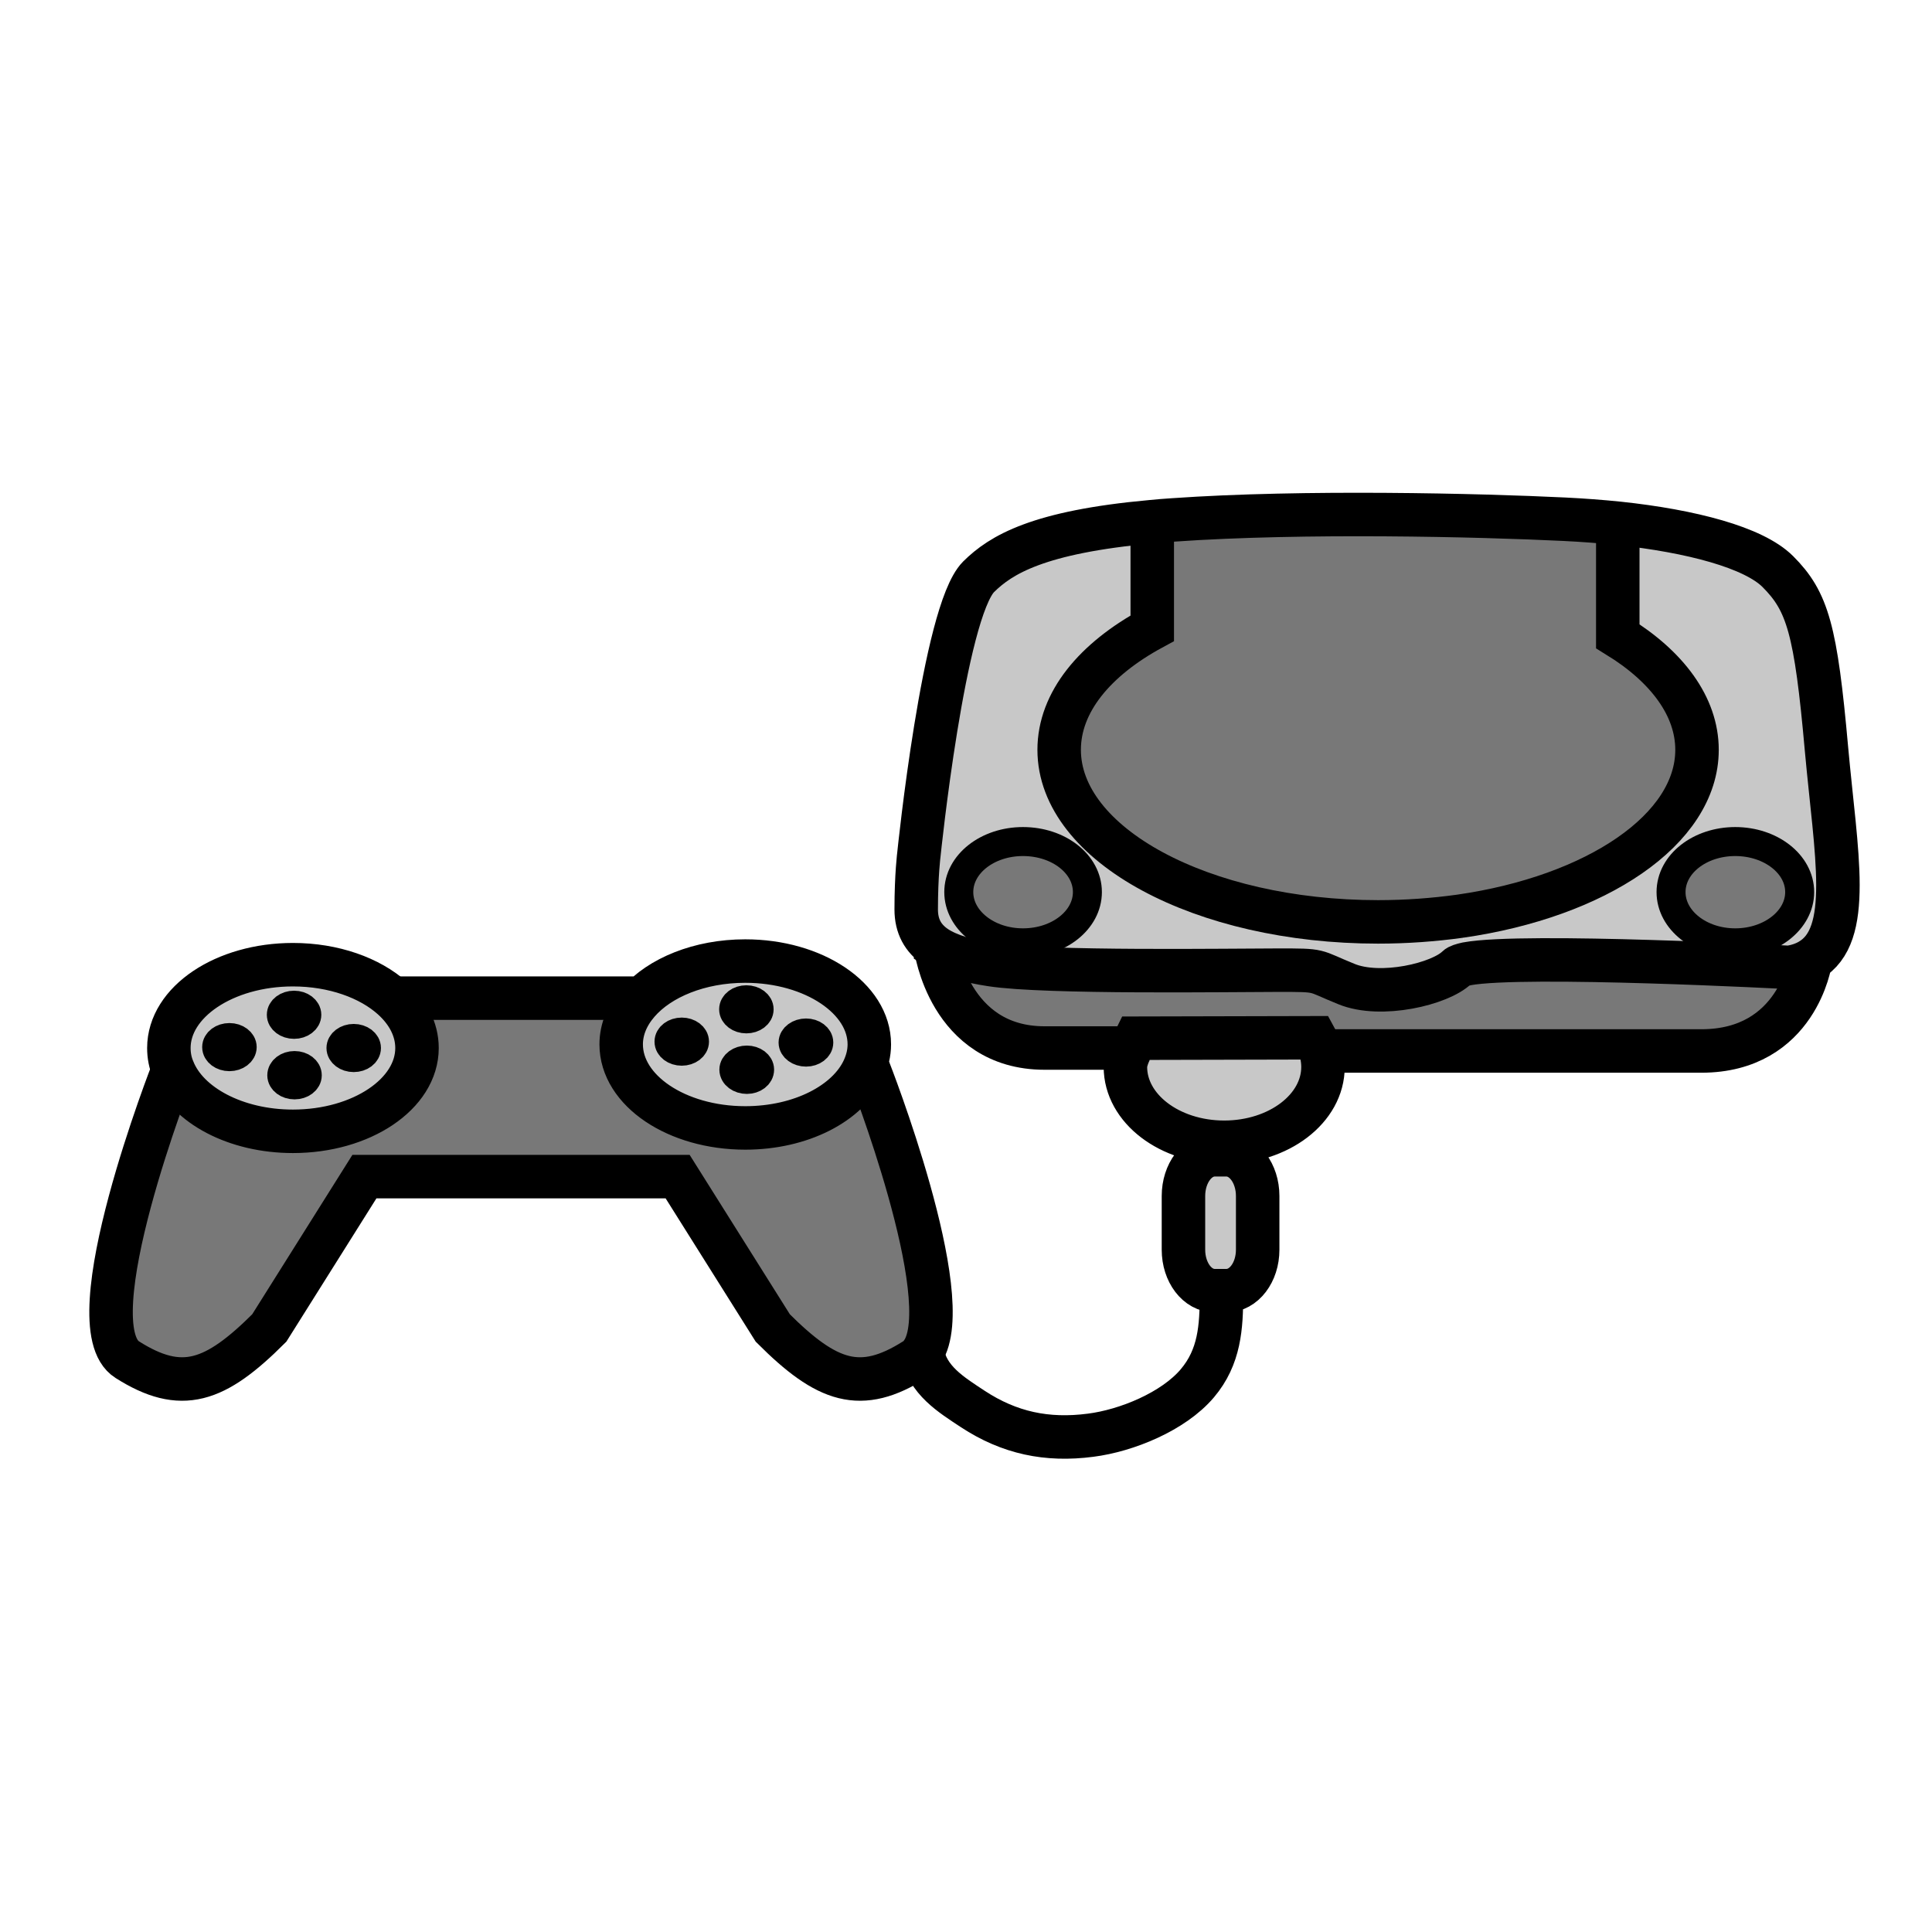 <svg height="850.394" viewBox="0 0 850.394 850.394" width="850.394" xmlns="http://www.w3.org/2000/svg"><path d="m735.53 392.66c0 12.32 12.63 22.34 28.26 22.34s28.36-10.02 28.36-22.34c0-12.33-12.73-22.24-28.36-22.24s-28.26 9.91-28.26 22.24zm52.1 33.16s-116.72-6.21-141.88-1.6l-3.1-20.94c60.02-8.62 104.31-38.18 104.31-73.24 0-19.14-13.229-36.67-34.88-50v-45.99l.41-3.71c31.96 3.41 59.42 10.62 70.04 21.24 13.12 13.13 16.729 25.45 21.43 78.16 4.21 46.39 11.63 81.96-7.3 92.98-2.51 1.5-5.51 2.5-9.03 3.1z" fill="#c8c8c8"/><path d="m411.8 416.81c5.71 3.8 14.02 6.21 24.55 7.81 24.04 3.71 106.11 2.41 126.051 2.41 19.93 0 15.119 0 30.25 6.109 15.13 6.21 41.279 0 48.699-7.32.601-.6 2.101-1.1 4.4-1.6 25.16-4.61 141.88 1.6 141.88 1.6 3.521-.6 6.521-1.6 9.03-3.1l.189.3s-5.699 39.58-47.989 39.58h-165.73l-1.7.4c-.6-2.21-1.399-4.21-2.51-6.21l-79.05.19c-.8 1.609-1.91 3.92-2.811 6.22l-3.6-1.9h-33.67c-42.179.001-47.989-44.489-47.989-44.489zm351.99-46.39c15.63 0 28.36 9.91 28.36 22.24 0 12.32-12.73 22.34-28.36 22.34s-28.26-10.02-28.26-22.34c0-12.33 12.63-22.24 28.26-22.24zm-256.61-93.89v-40.08l-.5-6.81c3.11-.3 6.42-.6 9.82-.8 57.41-4.01 134.67-2.11 171.95-.3 8.2.4 16.229 1 24.04 1.8l-.41 3.71v45.99c21.65 13.33 34.88 30.86 34.88 50 0 35.06-44.29 64.62-104.31 73.24-11.53 1.6-23.65 2.5-36.07 2.5-77.55 0-140.38-33.96-140.38-75.74 0-20.94 15.64-39.78 40.98-53.51z" fill="#787878"/><path d="m581.43 463c.601 2.11.9 4.41.9 6.61 0 18.33-19.43 33.17-43.49 33.17-24.04 0-43.479-14.84-43.479-33.17 0-1.801.699-4.101 1.699-6.41.9-2.3 2.011-4.61 2.811-6.22l79.05-.19c1.109 2 1.909 4 2.509 6.21zm-27.85 63.43v23.641c0 10.02-6.12 18.029-13.73 18.029h-5.21c-7.62 0-13.729-8.01-13.729-18.029v-23.641c0-10.02 6.109-18.14 13.729-18.14h5.21c7.61 0 13.73 8.12 13.73 18.14zm-87.38-196.39c0 41.78 62.83 75.74 140.38 75.74 12.42 0 24.54-.9 36.07-2.5l3.1 20.94c-2.3.5-3.8 1-4.4 1.6-7.42 7.32-33.569 13.53-48.699 7.32-15.131-6.109-10.32-6.109-30.25-6.109-19.94 0-102.011 1.3-126.051-2.41-10.53-1.6-18.84-4.01-24.55-7.81-5.51-3.81-8.52-9.02-8.52-16.53 0-15.14 1.2-24.35 1.2-24.35s10.92-106.62 26.26-122.04c9.81-9.72 26.24-19.74 75.939-24.25l.5 6.81v40.08c-25.339 13.729-40.979 32.569-40.979 53.509zm-44.18 62.62c0 12.32 12.62 22.34 28.25 22.34 15.74 0 28.36-10.02 28.36-22.34 0-12.33-12.62-22.24-28.36-22.24-15.63 0-28.25 9.91-28.25 22.24z" fill="#c8c8c8"/><path d="m450.27 370.42c15.74 0 28.36 9.91 28.36 22.24 0 12.32-12.62 22.34-28.36 22.34-15.63 0-28.25-10.02-28.25-22.34 0-12.33 12.62-22.24 28.25-22.24z" fill="#787878"/><path d="m354.79 463.1c3.1 0 5.61-1.909 5.61-4.21 0-2.31-2.51-4.21-5.61-4.21-3.11 0-5.71 1.9-5.71 4.21 0 2.3 2.6 4.21 5.71 4.21zm-26.26-14.63c3.11 0 5.61-1.91 5.61-4.21 0-2.31-2.5-4.2-5.61-4.2-3.1 0-5.61 1.891-5.61 4.2 0 2.3 2.51 4.21 5.61 4.21zm.2 26.65c3.11 0 5.62-1.9 5.62-4.311 0-2.3-2.51-4.21-5.62-4.21-3.1 0-5.71 1.91-5.71 4.21 0 2.411 2.61 4.311 5.71 4.311zm-.7-52.1c30.16 0 54.61 16.43 54.61 36.67 0 3.81-.9 7.409-2.51 10.92-6.91 15.029-27.55 25.859-52.1 25.859-30.16 0-54.61-16.439-54.61-36.779 0-6.71 2.71-13.021 7.52-18.54 9.42-10.82 26.95-18.13 47.09-18.13zm-27.95 39.68c3.11 0 5.61-1.91 5.61-4.21 0-2.311-2.5-4.21-5.61-4.21s-5.61 1.899-5.61 4.21c0 2.3 2.5 4.21 5.61 4.21z" fill="#c8c8c8"/><path d="m354.79 463.1c-3.11 0-5.71-1.909-5.71-4.21 0-2.31 2.6-4.21 5.71-4.21 3.1 0 5.61 1.9 5.61 4.21 0 2.3-2.51 4.21-5.61 4.21zm-26.06 3.5c3.11 0 5.62 1.91 5.62 4.21 0 2.41-2.51 4.311-5.62 4.311-3.1 0-5.71-1.9-5.71-4.311 0-2.3 2.61-4.21 5.71-4.21zm5.41-22.34c0 2.3-2.5 4.21-5.61 4.21-3.1 0-5.61-1.91-5.61-4.21 0-2.31 2.51-4.2 5.61-4.2 3.11 0 5.61 1.89 5.61 4.2zm-34.06 18.44c-3.11 0-5.61-1.91-5.61-4.21 0-2.311 2.5-4.21 5.61-4.21s5.61 1.899 5.61 4.21c0 2.3-2.5 4.21-5.61 4.21z"/><path d="m155.69 465.51c3.11 0 5.61-1.91 5.61-4.21 0-2.31-2.5-4.22-5.61-4.22-3.1 0-5.61 1.91-5.61 4.22 0 2.3 2.51 4.21 5.61 4.21zm-26.25-14.63c3.11 0 5.61-1.91 5.61-4.21 0-2.31-2.5-4.22-5.61-4.22s-5.61 1.91-5.61 4.22c0 2.3 2.5 4.21 5.61 4.21zm.2 26.64c3.11 0 5.61-1.899 5.61-4.21 0-2.39-2.5-4.3-5.61-4.3s-5.61 1.91-5.61 4.3c0 2.31 2.5 4.21 5.61 4.21zm-.7-52.9c17.94 0 33.87 5.81 43.79 14.729 6.81 6.12 10.82 13.73 10.82 21.95 0 20.23-24.45 36.66-54.61 36.66-25.25 0-46.49-11.51-52.71-27.15-1.3-3-1.9-6.21-1.9-9.51 0-20.249 24.45-36.679 54.61-36.679zm-27.95 40.49c3.1 0 5.61-1.91 5.61-4.21 0-2.311-2.51-4.21-5.61-4.21-3.11 0-5.62 1.899-5.62 4.21 0 2.3 2.51 4.21 5.62 4.21z" fill="#c8c8c8"/><path d="m155.69 457.08c3.11 0 5.61 1.91 5.61 4.22 0 2.3-2.5 4.21-5.61 4.21-3.1 0-5.61-1.91-5.61-4.21 0-2.31 2.51-4.22 5.61-4.22zm-26.05 20.44c-3.11 0-5.61-1.899-5.61-4.21 0-2.39 2.5-4.3 5.61-4.3s5.61 1.91 5.61 4.3c0 2.31-2.5 4.21-5.61 4.21zm-.2-26.64c-3.11 0-5.61-1.91-5.61-4.21 0-2.31 2.5-4.22 5.61-4.22s5.61 1.91 5.61 4.22c0 2.3-2.5 4.21-5.61 4.21zm-28.45 5.81c3.1 0 5.61 1.899 5.61 4.21 0 2.3-2.51 4.21-5.61 4.21-3.11 0-5.62-1.91-5.62-4.21 0-2.31 2.51-4.21 5.62-4.21z"/><path d="m76.23 470.81c6.22 15.641 27.46 27.15 52.71 27.15 30.16 0 54.61-16.43 54.61-36.66 0-8.22-4.01-15.83-10.82-21.95h106.11l2.1 1.801c-4.81 5.52-7.52 11.83-7.52 18.54 0 20.34 24.45 36.779 54.61 36.779 24.55 0 45.19-10.83 52.1-25.859l2.31.199s39.48 100.601 23.55 124.351v.09c-.91 1.32-2.01 2.41-3.31 3.21-23.85 15.13-38.68 9.92-62.52-13.92l-41.89-66.64h-137.87l-41.88 66.64c-23.85 23.839-38.67 29.049-62.52 13.919-23.95-15.12 20.23-127.65 20.23-127.65z" fill="#787878"/><g fill="none"><g stroke="#000"><path d="m411.8 416.81c-5.51-3.81-8.52-9.02-8.52-16.53 0-15.14 1.2-24.35 1.2-24.35s10.92-106.62 26.26-122.04c9.81-9.72 26.24-19.74 75.939-24.25 3.11-.3 6.42-.6 9.82-.8 57.41-4.01 134.67-2.11 171.95-.3 8.2.4 16.229 1 24.04 1.8 31.96 3.41 59.42 10.62 70.04 21.24 13.12 13.13 16.729 25.45 21.43 78.16 4.21 46.39 11.63 81.96-7.3 92.98-2.51 1.5-5.51 2.5-9.03 3.1 0 0-116.72-6.21-141.88-1.6-2.3.5-3.8 1-4.4 1.6-7.42 7.32-33.569 13.53-48.699 7.32-15.131-6.109-10.32-6.109-30.25-6.109-19.94 0-102.011 1.3-126.051-2.41-10.529-1.601-18.839-4.011-24.549-7.811z" stroke-width="19.14"/><path d="m411.8 416.81s5.81 44.49 47.99 44.49h33.67m303.39-38.28s-5.699 39.58-47.989 39.58h-165.731m-75.95-226.15v40.08c-25.34 13.73-40.979 32.57-40.979 53.51 0 41.78 62.83 75.74 140.38 75.74 12.42 0 24.54-.9 36.07-2.5 60.02-8.62 104.31-38.18 104.31-73.24 0-19.14-13.229-36.67-34.88-50v-45.99" stroke-width="19.14"/><path d="m450.27 370.42c15.74 0 28.36 9.91 28.36 22.24 0 12.32-12.62 22.34-28.36 22.34-15.63 0-28.25-10.02-28.25-22.34 0-12.33 12.62-22.24 28.25-22.24zm313.52 0c15.63 0 28.36 9.91 28.36 22.24 0 12.32-12.73 22.34-28.36 22.34s-28.26-10.02-28.26-22.34c0-12.33 12.63-22.24 28.26-22.24z" stroke-width="12.76"/><path d="m405.99 595.25c2.2 12.24 12.52 18.55 22.24 24.96 16.029 10.51 32.56 14.03 51.8 11.521 15.83-2 36.47-10.421 46.989-22.851 9.83-11.62 10.62-24.74 10.62-39.17m15.941-19.64c0 10.02-6.12 18.029-13.73 18.029h-5.21c-7.62 0-13.729-8.01-13.729-18.029v-23.64c0-10.02 6.109-18.14 13.729-18.14h5.21c7.61 0 13.73 8.12 13.73 18.14zm-56.52-86.87c.9-2.3 2.011-4.61 2.811-6.22l79.05-.19c1.11 2 1.91 4 2.51 6.21.601 2.11.9 4.41.9 6.61 0 18.33-19.43 33.17-43.49 33.17-24.04 0-43.479-14.84-43.479-33.17-.002-1.8.698-4.1 1.698-6.41zm-324.33-23.85c6.81 6.12 10.82 13.73 10.82 21.95 0 20.23-24.45 36.66-54.61 36.66-25.25 0-46.49-11.51-52.71-27.15-1.3-3-1.9-6.21-1.9-9.51 0-20.25 24.45-36.68 54.61-36.68 17.94 0 33.87 5.81 43.79 14.73zm108.21 1.8c9.42-10.82 26.95-18.13 47.09-18.13 30.16 0 54.61 16.43 54.61 36.67 0 3.81-.9 7.409-2.51 10.92-6.91 15.029-27.55 25.859-52.1 25.859-30.16 0-54.61-16.439-54.61-36.779 0-6.71 2.71-13.02 7.52-18.54z" stroke-width="19.14"/><path d="m76.23 470.81s-44.18 112.53-20.23 127.65c23.85 15.13 38.67 9.92 62.52-13.92l41.88-66.64h8.62m213.42-47.09s39.48 100.601 23.55 124.351v.09c-.91 1.32-2.01 2.41-3.31 3.21-23.85 15.13-38.68 9.92-62.52-13.92l-41.89-66.64h-129.25m3.71-78.551h106.11" stroke-width="19.14"/><path d="m300.08 462.7c-3.11 0-5.61-1.91-5.61-4.21 0-2.311 2.5-4.21 5.61-4.21s5.61 1.899 5.61 4.21c0 2.3-2.5 4.21-5.61 4.21zm28.45-14.23c-3.1 0-5.61-1.91-5.61-4.21 0-2.31 2.51-4.2 5.61-4.2 3.11 0 5.61 1.891 5.61 4.2 0 2.3-2.5 4.21-5.61 4.21zm.2 26.65c-3.1 0-5.71-1.9-5.71-4.311 0-2.3 2.61-4.21 5.71-4.21 3.11 0 5.62 1.91 5.62 4.21 0 2.411-2.51 4.311-5.62 4.311zm31.67-16.23c0 2.301-2.51 4.21-5.61 4.21-3.11 0-5.71-1.909-5.71-4.21 0-2.31 2.6-4.21 5.71-4.21 3.1 0 5.61 1.9 5.61 4.21zm-259.41 6.22c-3.11 0-5.62-1.91-5.62-4.21 0-2.311 2.51-4.21 5.62-4.21 3.1 0 5.61 1.899 5.61 4.21 0 2.3-2.51 4.21-5.61 4.21zm28.45-14.23c-3.11 0-5.61-1.91-5.61-4.21 0-2.31 2.5-4.22 5.61-4.22s5.61 1.91 5.61 4.22c0 2.3-2.5 4.21-5.61 4.21zm.2 26.64c-3.11 0-5.61-1.899-5.61-4.21 0-2.39 2.5-4.3 5.61-4.3s5.61 1.91 5.61 4.3c0 2.31-2.5 4.21-5.61 4.21zm31.66-16.22c0 2.3-2.5 4.21-5.61 4.21-3.1 0-5.61-1.91-5.61-4.21 0-2.31 2.51-4.22 5.61-4.22 3.11 0 5.61 1.91 5.61 4.22z" stroke-width="12.76"/></g><path d="m0 0h850.394v850.394h-850.394z"/></g></svg>